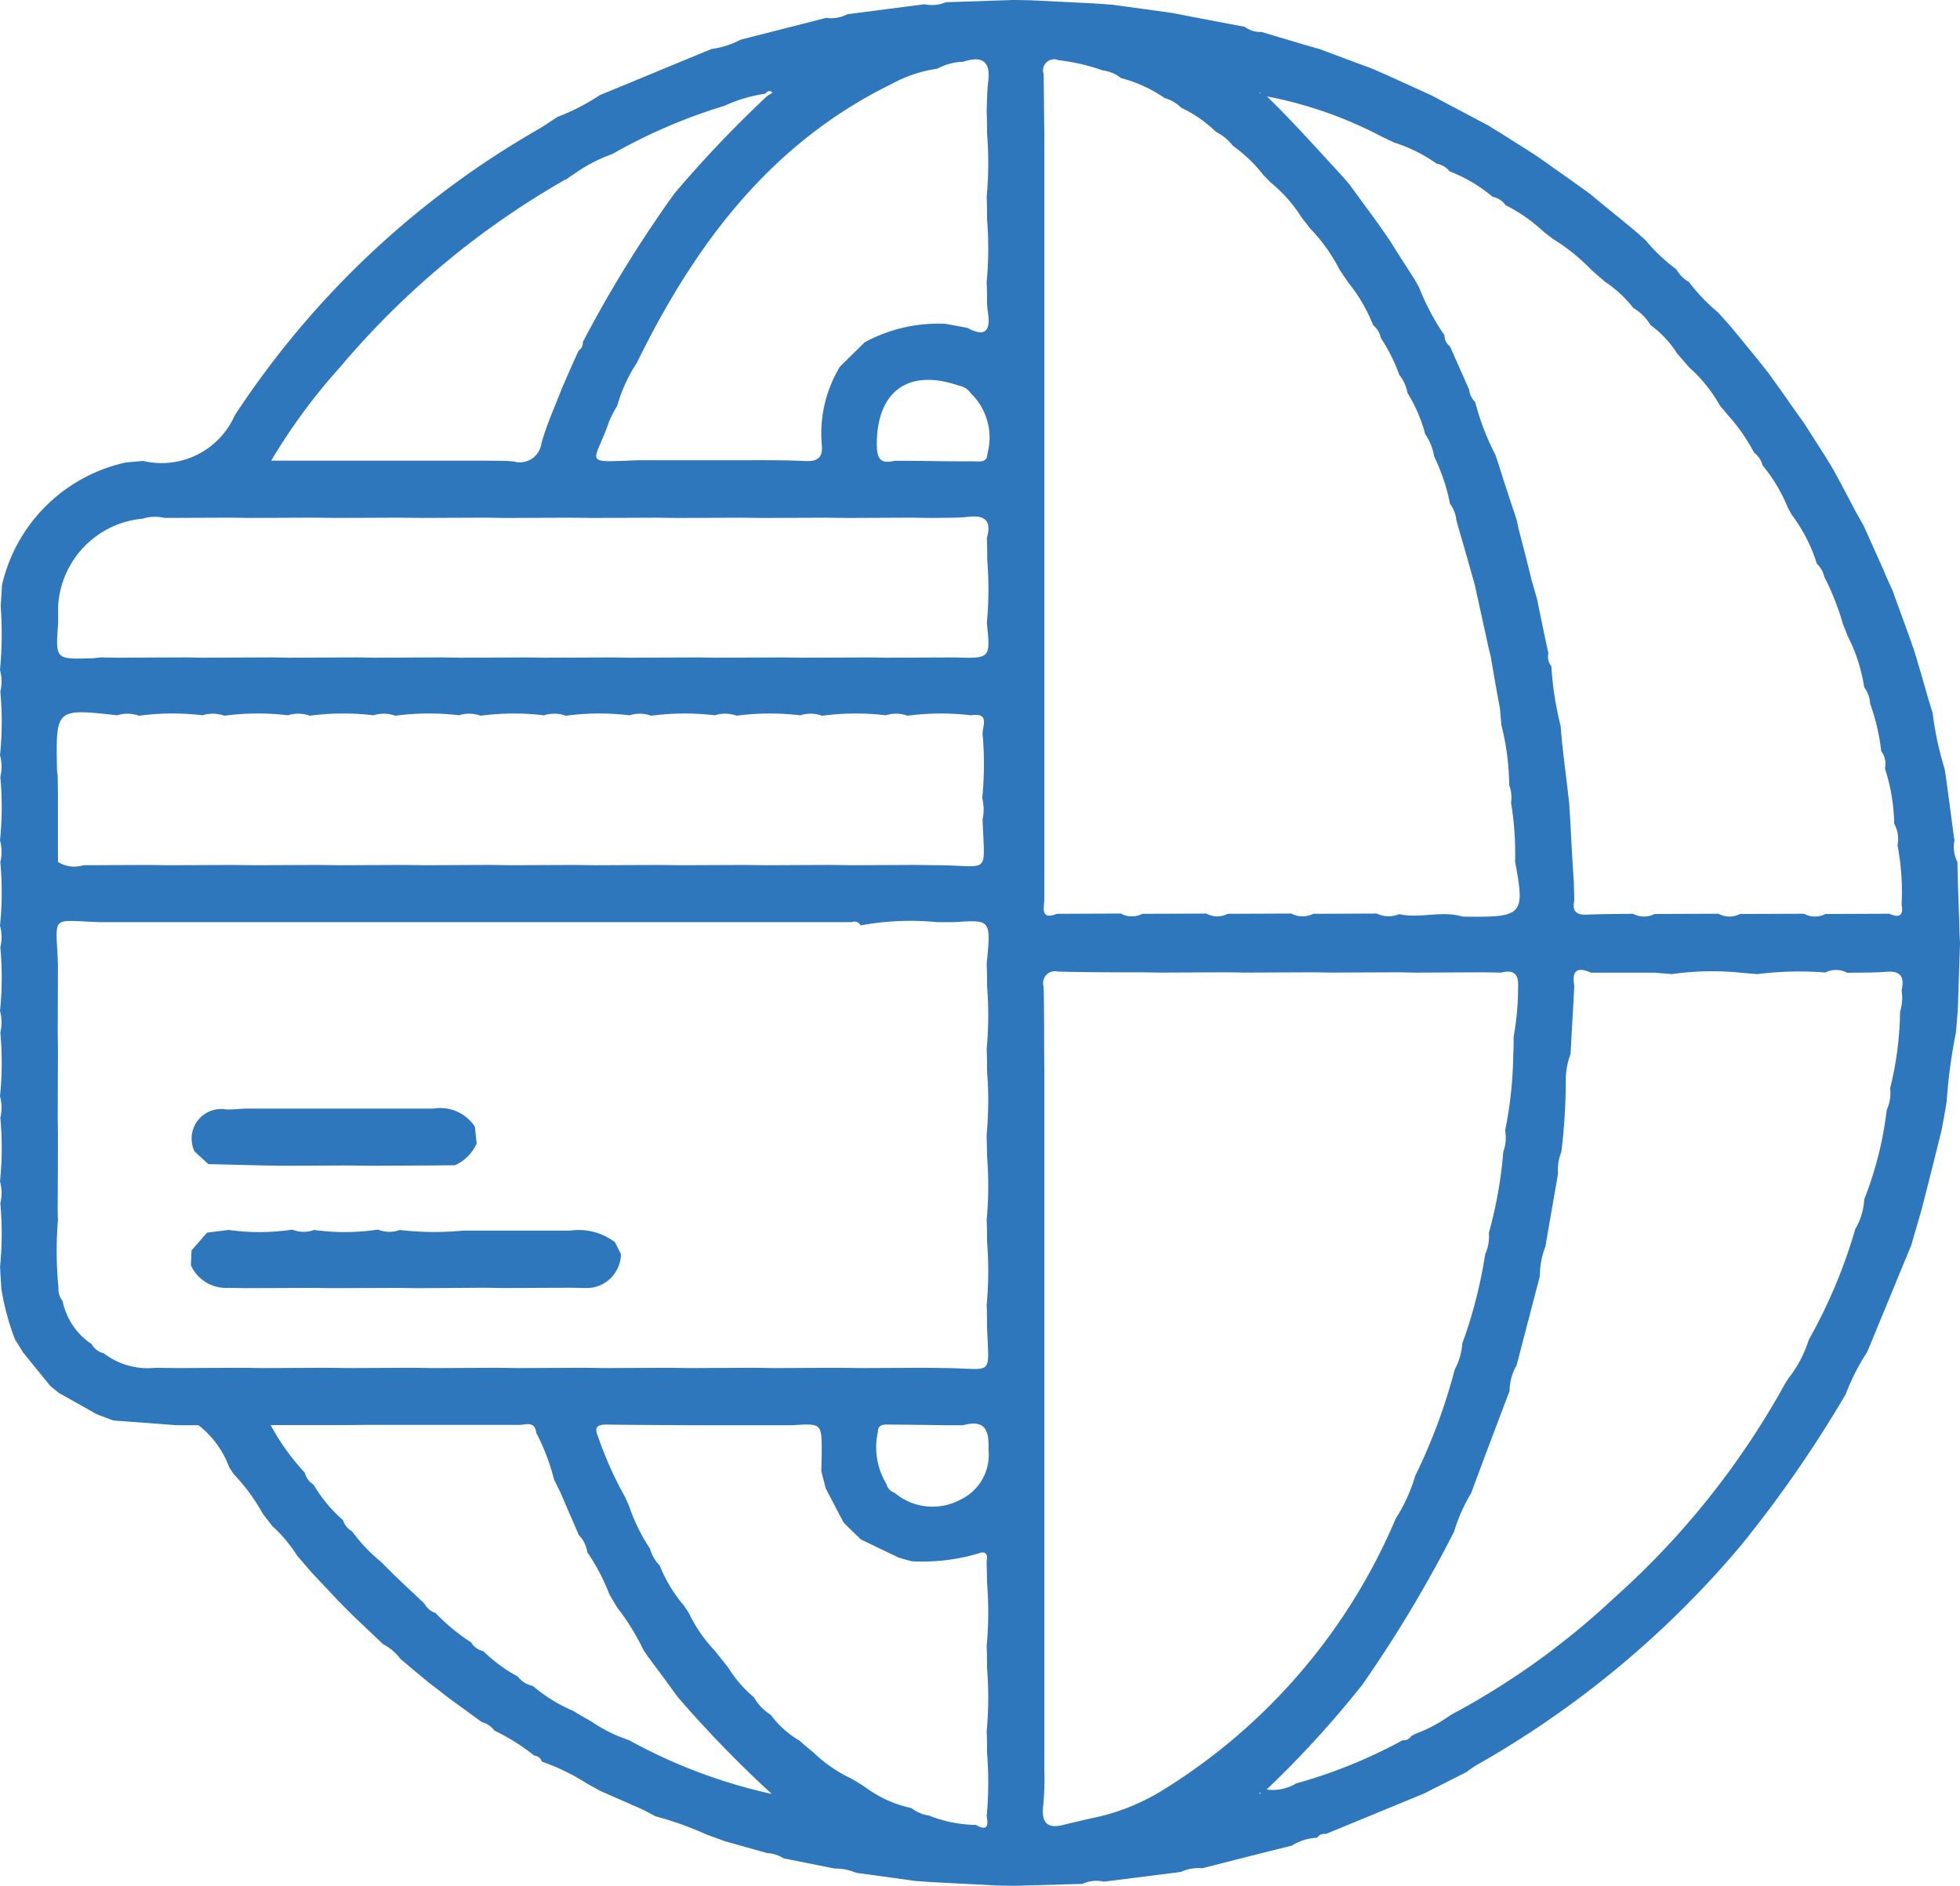 <svg xmlns="http://www.w3.org/2000/svg" width="53" height="51" viewBox="0 0 53 51">
<defs>
    <style>
      .cls-1 {
        fill: #2e77bc;
        fill-rule: evenodd;
      }
    </style>
  </defs>
  <path class="cls-1" d="M1020.08,815.128c0.54,0.074,1.08.147,1.61,0.221l0.59,0.115,1.38,0.262a0.679,0.679,0,0,0,.45.137c0.42,0.126.84,0.253,1.27,0.378l0.3,0.086,1.44,0.536c0.11,0.049.22,0.1,0.34,0.148,0.42,0.193.85,0.386,1.27,0.579l0.36,0.194c0.38,0.2.76,0.4,1.15,0.608,0.11,0.071.23,0.142,0.35,0.214,0.3,0.192.61,0.385,0.91,0.578,0.16,0.11.32,0.22,0.47,0.33,0.35,0.244.69,0.488,1.03,0.733l0.24,0.2c0.29,0.24.59,0.479,0.88,0.719,0.13,0.111.26,0.222,0.38,0.334a4.817,4.817,0,0,0,.83.785,0.891,0.891,0,0,0,.34.341,4.867,4.867,0,0,0,.79.825c0.11,0.127.23,0.254,0.34,0.381l0.72,0.877c0.1,0.131.21,0.263,0.31,0.394,0.21,0.291.42,0.583,0.62,0.874l0.33,0.463c0.2,0.307.39,0.614,0.59,0.921l0.21,0.349c0.21,0.383.41,0.765,0.61,1.148,0.07,0.117.13,0.234,0.2,0.351,0.18,0.393.35,0.786,0.53,1.178,0.08,0.2.17,0.395,0.26,0.592,0.13,0.369.27,0.738,0.4,1.106,0.06,0.158.11,0.317,0.17,0.475,0.14,0.456.27,0.911,0.4,1.367,0.04,0.117.07,0.234,0.11,0.352a8.575,8.575,0,0,0,.32,1.5c0.03,0.156.05,0.313,0.07,0.47,0.07,0.493.13,0.987,0.2,1.481a0.908,0.908,0,0,0,.08.584c0.01,0.535.03,1.07,0.05,1.605,0,0.194.01,0.389,0.02,0.584l-0.06,1.839c-0.02.194-.03,0.387-0.05,0.581a14.532,14.532,0,0,0-.25,1.857c-0.04.264-.09,0.528-0.14,0.792-0.18.727-.36,1.454-0.55,2.181l-0.27.93c-0.4.961-.79,1.922-1.19,2.882a5.993,5.993,0,0,0-.58,1.14,32.938,32.938,0,0,1-2.84,4.1,26.252,26.252,0,0,1-7.14,5.931,2.948,2.948,0,0,0-.28.193c-0.38.191-.76,0.381-1.13,0.572l-2.67,1.1a0.217,0.217,0,0,0-.23.1v0a1.411,1.411,0,0,0-.69.215c-0.81.2-1.62,0.407-2.42,0.611a1.152,1.152,0,0,0-.58.1l-2.08.263a0.9,0.9,0,0,0-.58.06l-1.84.053-0.47-.009-1.73-.09-0.47-.032-1.61-.222a1.414,1.414,0,0,0-.58-0.115l-1.38-.275a0.889,0.889,0,0,0-.44-0.142l-1.14-.319-0.51-.186a8.856,8.856,0,0,0-1.37-.489l-0.36-.189-1.14-.5-0.36-.2a5.833,5.833,0,0,0-1.22-.593,0.219,0.219,0,0,0-.2-0.16,5.763,5.763,0,0,0-1.08-.678,0.622,0.622,0,0,0-.34-0.229c-0.31-.228-0.63-0.456-0.94-0.685-0.15-.121-0.31-0.242-0.47-0.363-0.27-.224-0.54-0.447-0.8-0.67a1.316,1.316,0,0,0-.46-0.388c-0.27-.257-0.539-0.513-0.811-0.77l-0.354-.355-0.769-.816c-0.129-.151-0.259-0.3-0.389-0.452a3.913,3.913,0,0,0-.67-0.8l-0.256-.329a5.222,5.222,0,0,0-.793-1.081c-0.041-.062-0.082-0.125-0.122-0.188a2.551,2.551,0,0,0-.828-1.132h-0.58l-1.726-.129-0.441-.166-1.04-.586-0.222-.183-0.738-.909-0.215-.348a6.667,6.667,0,0,1-.37-1.38c-0.012-.194-0.023-0.388-0.035-0.583a8.975,8.975,0,0,0,.008-1.719A1.175,1.175,0,0,0,990,846.95a8.816,8.816,0,0,0,.009-1.719,1.175,1.175,0,0,0-.009-0.586,8.816,8.816,0,0,0,.009-1.719A1.175,1.175,0,0,0,990,842.34a8.826,8.826,0,0,0,.009-1.72,1.175,1.175,0,0,0-.009-0.586,8.815,8.815,0,0,0,.009-1.719,1.175,1.175,0,0,0-.009-0.586,8.816,8.816,0,0,0,.009-1.719,1.175,1.175,0,0,0-.009-0.586,8.816,8.816,0,0,0,.009-1.719,1.175,1.175,0,0,0-.009-0.586,10.3,10.3,0,0,0,.019-1.721l0.036-.581a4.4,4.4,0,0,1,3.356-3.311l0.46-.039a2.166,2.166,0,0,0,2.477-1.232,24.183,24.183,0,0,1,8.2-7.734c0.18-.106.35-0.226,0.53-0.34a5.8,5.8,0,0,0,1.14-.587c1.01-.416,2.01-0.832,3.02-1.248a2.412,2.412,0,0,0,.79-0.253l2.31-.589a0.971,0.971,0,0,0,.58-0.1l2.08-.269a0.969,0.969,0,0,0,.58-0.055l1.84-.061,0.47,0.009,1.72,0.086Zm-3.39,8.086c0-.2,0-0.389-0.01-0.584a9.9,9.9,0,0,0,.01-1.722c0-.194,0-0.388-0.01-0.583a9.891,9.891,0,0,0,.01-1.721c0-.194,0-0.389-0.01-0.584,0.01-.265.01-0.534,0.04-0.8,0.08-.573-0.17-0.719-0.68-0.548a1.5,1.5,0,0,0-.69.185,3.664,3.664,0,0,0-1.25.419c-3.28,1.609-5.32,4.352-6.88,7.538a4.151,4.151,0,0,0-.53,1.161,3.311,3.311,0,0,0-.21.4c-0.41,1.194-.78,1.13.78,1.072l0.47,0,1.84,0,0.47,0c0.57,0,1.15-.006,1.73.022,0.35,0.018.49-.1,0.45-0.456a3.493,3.493,0,0,1,.49-2.092c0.22-.221.45-0.442,0.67-0.663a4.179,4.179,0,0,1,2.19-.5l0.59,0.109c0.44,0.243.63,0.119,0.56-.384A2.707,2.707,0,0,1,1016.69,823.214ZM1015.58,852c1.3,0.013,1.16.257,1.11-1.125,0-.194,0-0.389-0.01-0.583a9.891,9.891,0,0,0,.01-1.721c0-.2,0-0.389-0.01-0.584a9.892,9.892,0,0,0,.01-1.721c0-.2-0.01-0.39-0.01-0.585a9.88,9.88,0,0,0,.01-1.72c0-.195,0-0.39-0.01-0.585a9.881,9.881,0,0,0,.01-1.72c0-.2,0-0.39-0.01-0.585,0.12-1.2.12-1.2-.87-1.131l-0.47,0a7.381,7.381,0,0,0-2.07.088,0.183,0.183,0,0,0-.24-0.088l-1.84,0-0.47,0-1.84,0-0.47,0-1.84,0-0.47,0-1.84,0-0.46,0-1.85,0-0.46,0-1.846,0-0.468,0-1.841,0-0.468,0-1.841,0-0.468,0-1.842,0c-1.378-.043-1.2-0.231-1.149,1.137l-0.006,1.842,0.006,0.463-0.006,1.843,0.006,0.462q0,0.923-.007,1.843c0,0.154,0,.308.007,0.463a10.33,10.33,0,0,0,.014,1.836,0.5,0.5,0,0,0,.111.354,1.841,1.841,0,0,0,.784,1.167,0.523,0.523,0,0,0,.331.252,1.961,1.961,0,0,0,1.4.39L994.8,852l1.726-.008L997.1,852l1.726-.008L999.413,852l1.727-.008,0.58,0.008,1.73-.008,0.58,0.008,1.73-.008,0.58,0.008,1.73-.008,0.58,0.008,1.73-.008,0.58,0.008,1.73-.008,0.58,0.008,1.73-.008Zm-0.23-13.6c1.45,0.011,1.27.292,1.22-1.235a1.284,1.284,0,0,0-.01-0.585,8.985,8.985,0,0,0,.01-1.72c-0.01-.225.21-0.593-0.31-0.515a6.876,6.876,0,0,0-1.72.012,0.916,0.916,0,0,0-.59-0.012,6.786,6.786,0,0,0-1.72.013,0.9,0.9,0,0,0-.59-0.012,6.878,6.878,0,0,0-1.72.01,0.923,0.923,0,0,0-.59-0.011,6.879,6.879,0,0,0-1.72.012,0.909,0.909,0,0,0-.59-0.011,6.694,6.694,0,0,0-1.72.012,0.9,0.9,0,0,0-.59-0.012,6.75,6.75,0,0,0-1.71.011,0.919,0.919,0,0,0-.59-0.012,6.825,6.825,0,0,0-1.72.012,0.919,0.919,0,0,0-.59-0.012,6.85,6.85,0,0,0-1.723.012,0.917,0.917,0,0,0-.59-0.012,6.828,6.828,0,0,0-1.72.012,0.917,0.917,0,0,0-.59-0.012,6.82,6.82,0,0,0-1.719.012,0.917,0.917,0,0,0-.59-0.012c-1.658-.185-1.658-0.185-1.627,1.437,0,0.076.013,0.151,0.02,0.226l0.006,0.463v1.839a0.82,0.82,0,0,0,.687.09l1.727-.007,0.583,0.007,1.726-.007,0.583,0.007,1.726-.007,0.584,0.007,1.727-.007,0.58,0.007,1.73-.008,0.58,0.008,1.73-.007,0.58,0.007,1.73-.007,0.58,0.007,1.73-.007,0.58,0.007,1.73-.008,0.58,0.008,1.72-.008Zm-15.943,15.141h-2.088a6.14,6.14,0,0,0,.922,1.287,0.539,0.539,0,0,0,.238.326,3.9,3.9,0,0,0,.794.955,0.531,0.531,0,0,0,.249.307,4.292,4.292,0,0,0,.778.821l0.36,0.36c0.27,0.259.55,0.518,0.82,0.777a0.535,0.535,0,0,0,.3.252,5.233,5.233,0,0,0,.96.793,0.508,0.508,0,0,0,.33.237,4.106,4.106,0,0,0,.93.685,0.7,0.7,0,0,0,.41.257,4.248,4.248,0,0,0,1.09.673c0.16,0.1.33,0.195,0.5,0.293a4.081,4.081,0,0,0,1.01.5,14.444,14.444,0,0,0,3.86,1.454,31.445,31.445,0,0,1-2.55-2.629c-0.26-.362-0.53-0.725-0.8-1.087l-0.12-.176a6.256,6.256,0,0,0-.71-1.149l-0.21-.354a5.548,5.548,0,0,0-.6-1.144,0.836,0.836,0,0,0-.23-0.466c-0.16-.379-0.33-0.758-0.49-1.137l-0.18-.365a5.693,5.693,0,0,0-.48-1.261c-0.04-.335-0.29-0.21-0.47-0.214l-1.85,0-0.46,0-1.844,0Zm-5.535-24.515a2.519,2.519,0,0,0-2.3,2.369v0.465c-0.072.97-.072,0.971,0.866,0.945,0.094,0,.187-0.016.28-0.025l0.46,0.008,1.849-.008,0.46,0.008,1.85-.008,0.46,0.008,1.849-.008,0.459,0.008,1.85-.008,0.46,0.008,1.85-.007,0.46,0.007,1.85-.007,0.46,0.007,1.85-.007,0.46,0.007,1.85-.007,0.46,0.007,1.85-.007,0.46,0.007,1.85-.007c0.97,0.03.97,0.03,0.87-.927a9.881,9.881,0,0,0,.01-1.72c0-.195,0-0.39-0.01-0.585,0.13-.444-0.03-0.624-0.49-0.572-0.32.035-.64,0.022-0.96,0.031l-0.58-.008-1.73.008-0.58-.007-1.73.007-0.58-.007-1.72.007-0.59-.007-1.72.007-0.59-.007-1.72.007L1003.1,829l-1.72.007-0.59-.007-1.722.007L998.485,829l-1.726.007L996.176,829l-1.727.007A1.108,1.108,0,0,0,993.872,829.023Zm11.778-4.546a0.251,0.251,0,0,0,.11-0.228,33.251,33.251,0,0,1,2.48-4.023,31.739,31.739,0,0,1,2.51-2.637c0.05-.029.09-0.057,0.14-0.086a0.113,0.113,0,0,0-.19.027,4.115,4.115,0,0,0-1.12.332,14.737,14.737,0,0,0-3.02,1.3,4.191,4.191,0,0,0-1.04.543c-0.08.052-.15,0.1-0.23,0.156v-0.009a22.611,22.611,0,0,0-6.108,5.092,15.65,15.65,0,0,0-1.848,2.512h0.689l0.469,0,1.838,0,0.47,0,1.84,0,0.47,0c0.27,0.006.53-.006,0.79,0.024a0.589,0.589,0,0,0,.74-0.488c0.14-.506.36-0.989,0.55-1.482,0.15-.346.3-0.691,0.46-1.037h0Zm8.32,30.658a0.336,0.336,0,0,0,.22.235,1.593,1.593,0,0,0,1.77.191,1.344,1.344,0,0,0,.77-1.361c0.02-.538-0.1-0.816-0.69-0.657l-0.47,0c-0.49-.007-0.99-0.016-1.49-0.018-0.14,0-.34-0.029-0.34.191A1.92,1.92,0,0,0,1013.97,855.135Zm5.87-38.227a5.555,5.555,0,0,0-1.22-.284,0.3,0.3,0,0,0-.4.373c0.01,0.534.01,1.068,0.02,1.6v20.747c-0.02.24-.09,0.537,0.34,0.367l1.73-.007a0.614,0.614,0,0,0,.58.007l1.73-.006a0.614,0.614,0,0,0,.58.006l1.72-.007a0.635,0.635,0,0,0,.59.007l1.72-.007a0.719,0.719,0,0,0,.6.016c0.57,0.126,1.15-.105,1.72.067,1.64,0.025,1.69-.035,1.42-1.483a8.582,8.582,0,0,0-.11-1.6,0.946,0.946,0,0,0-.05-0.472,6.8,6.8,0,0,0-.21-1.619c-0.01-.152-0.03-0.3-0.04-0.457-0.09-.469-0.17-0.939-0.25-1.409-0.05-.187-0.09-0.375-0.13-0.562l-0.3-1.367c-0.04-.155-0.09-0.31-0.13-0.465-0.12-.431-0.25-0.862-0.37-1.293a0.87,0.87,0,0,0-.17-0.436,5.252,5.252,0,0,0-.43-1.283,1.457,1.457,0,0,0-.24-0.6,4.108,4.108,0,0,0-.48-1.116,1.073,1.073,0,0,0-.22-0.486,4.682,4.682,0,0,0-.5-1,0.61,0.61,0,0,0-.21-0.349,4.36,4.36,0,0,0-.68-1.162c-0.08-.114-0.15-0.228-0.23-0.342a4.558,4.558,0,0,0-.79-1.107l-0.24-.309a3.848,3.848,0,0,0-.82-0.929c-0.07-.068-0.13-0.135-0.2-0.2a3.9,3.9,0,0,0-.83-0.8,1.357,1.357,0,0,0-.46-0.378,3.485,3.485,0,0,0-.94-0.653,1.02,1.02,0,0,0-.45-0.262,3.672,3.672,0,0,0-1.18-.54A0.945,0.945,0,0,0,1019.84,816.908Zm-3.15,45.5c0-.2,0-0.39-0.01-0.585a9.891,9.891,0,0,0,.01-1.721c0-.194,0-0.389-0.01-0.584a9.891,9.891,0,0,0,.01-1.721c0-.2-0.01-0.39-0.01-0.584,0.04-.185-0.04-0.277-0.21-0.206a5.373,5.373,0,0,1-1.82.215c-0.11-.032-0.23-0.064-0.35-0.1l-1.02-.49c-0.16-.153-0.32-0.307-0.47-0.46l-0.48-.917-0.12-.465c0-.17.01-0.34,0.01-0.509,0-.791,0-0.791-0.8-0.738l-0.47,0-1.84,0-0.47,0c-0.74-.006-1.48-0.007-2.22-0.018-0.24,0-.37.042-0.25,0.321a9.954,9.954,0,0,0,.74,1.653c0.03,0.076.07,0.152,0.1,0.229a5.014,5.014,0,0,0,.57,1.159,1,1,0,0,0,.26.451,3.866,3.866,0,0,0,.66,1.09l0.12,0.181a4.032,4.032,0,0,0,.71,1.034l0.36,0.451a3.339,3.339,0,0,0,.7.81,1.3,1.3,0,0,0,.45.469,2.582,2.582,0,0,0,.78.7c0.12,0.108.25,0.215,0.38,0.323a3.762,3.762,0,0,0,1.03.707c0.12,0.072.24,0.144,0.35,0.216a3.218,3.218,0,0,0,1.27.579,0.947,0.947,0,0,0,.47.2,3.507,3.507,0,0,0,1.27.254c0.28,0.165.35,0.052,0.29-.231A9.881,9.881,0,0,0,1016.69,862.4Zm24.73-22.944a6.686,6.686,0,0,0-.11-1.61,0.837,0.837,0,0,0-.09-0.58,5.064,5.064,0,0,0-.25-1.494,0.558,0.558,0,0,0-.1-0.466,5.672,5.672,0,0,0-.3-1.286,0.8,0.8,0,0,0-.16-0.443,4.568,4.568,0,0,0-.45-1.392c-0.04-.112-0.09-0.223-0.13-0.335a7,7,0,0,0-.5-1.262,0.674,0.674,0,0,0-.2-0.351,4.345,4.345,0,0,0-.67-1.312c-0.04-.064-0.07-0.128-0.11-0.193a4.36,4.36,0,0,0-.69-1.159,0.6,0.6,0,0,0-.23-0.343,4.806,4.806,0,0,0-.72-1.029c-0.06-.079-0.13-0.159-0.2-0.238a3.958,3.958,0,0,0-.83-1.035l-0.33-.379a2.789,2.789,0,0,0-.72-0.769,1.3,1.3,0,0,0-.46-0.459,3.338,3.338,0,0,0-.77-0.713c-0.13-.111-0.26-0.221-0.38-0.332a5.248,5.248,0,0,0-1.04-.833l-0.24-.188a4.481,4.481,0,0,0-1.03-.719,0.549,0.549,0,0,0-.35-0.224,4.025,4.025,0,0,0-1.16-.688,0.579,0.579,0,0,0-.35-0.208,4.207,4.207,0,0,0-1.15-.572l-0.33-.156a11.085,11.085,0,0,0-3.11-1.091c0.72,0.7,1.37,1.436,2.04,2.159,0.07,0.079.14,0.157,0.2,0.235l0.75,1.025,0.33,0.474c0.22,0.356.45,0.712,0.68,1.068a1.919,1.919,0,0,0,.11.195,6.413,6.413,0,0,0,.69,1.305,0.363,0.363,0,0,0,.15.3c0.17,0.393.35,0.786,0.52,1.179a0.51,0.51,0,0,0,.16.323,6.688,6.688,0,0,0,.55,1.435c0.03,0.1.07,0.205,0.1,0.307,0.15,0.48.31,0.96,0.47,1.44l0.06,0.276c0.12,0.459.24,0.918,0.35,1.377,0.05,0.16.09,0.32,0.14,0.48,0.1,0.493.2,0.986,0.31,1.479a0.413,0.413,0,0,0,.08.355,8.78,8.78,0,0,0,.25,1.611c0.01,0.153.03,0.307,0.04,0.461,0.06,0.538.13,1.075,0.19,1.613l0.03,0.461c0.03,0.575.06,1.149,0.1,1.724,0,0.155.01,0.311,0.01,0.466-0.06.269,0.04,0.394,0.33,0.381,0.42-.019.84-0.017,1.26-0.024a0.615,0.615,0,0,0,.58.006l1.73-.007a0.612,0.612,0,0,0,.58.007l1.73-.007a0.615,0.615,0,0,0,.58.007l1.73-.007C1041.36,839.834,1041.48,839.763,1041.42,839.46Zm-25.15-13.805a0.508,0.508,0,0,0-.35-0.235c-1.38-.475-2.23.173-2.21,1.641,0.01,0.38.14,0.475,0.48,0.395l0.47,0c0.55,0.006,1.1.017,1.65,0.014,0.16,0,.39.052,0.39-0.205A1.665,1.665,0,0,0,1016.27,825.655Zm16.3,16c-0.03.613-.07,1.226-0.1,1.839a2.078,2.078,0,0,0-.13.7,15.924,15.924,0,0,1-.12,1.953,1.3,1.3,0,0,0-.09.585c-0.11.657-.23,1.313-0.34,1.97a2.159,2.159,0,0,0-.15.8l-0.63,2.416a1.419,1.419,0,0,0-.19.694c-0.35.922-.7,1.844-1.04,2.766a4.417,4.417,0,0,0-.46,1.038,35.066,35.066,0,0,1-2.48,4.139,27.621,27.621,0,0,1-2.59,2.836,1.225,1.225,0,0,0,.8-0.165,13.6,13.6,0,0,0,2.88-1.169,0.231,0.231,0,0,0,.23-0.112c0.04-.023.09-0.046,0.14-0.07a4,4,0,0,0,.91-0.487c0.07-.042.15-0.085,0.23-0.127v0a20.628,20.628,0,0,0,4.19-3.036,21.967,21.967,0,0,0,4.59-5.721v0c0.04-.077.09-0.154,0.14-0.232a3.243,3.243,0,0,0,.55-1.042,14.163,14.163,0,0,0,1.26-3,1.757,1.757,0,0,0,.24-0.8,9.7,9.7,0,0,0,.61-2.424,1.044,1.044,0,0,0,.09-0.577,9.076,9.076,0,0,0,.27-2.076,1.256,1.256,0,0,0,.04-0.578c0.08-.349-0.01-0.532-0.41-0.5-0.35.029-.71,0.019-1.06,0.027a0.635,0.635,0,0,0-.59-0.007,9.059,9.059,0,0,0-1.84.043l-0.46-.039a7.679,7.679,0,0,0-1.85.039l-0.46-.039-1.73,0C1032.64,841.133,1032.5,841.264,1032.57,841.655Zm-11.67-.365c-0.77,0-1.53,0-2.29-.02a0.32,0.32,0,0,0-.39.4c0.02,0.762.01,1.524,0.02,2.285v18.907a7.649,7.649,0,0,1-.03.958c-0.06.491,0.13,0.653,0.6,0.512l0.69-.161a5.807,5.807,0,0,0,1.88-.725,15.918,15.918,0,0,0,6.36-7.379,4.538,4.538,0,0,0,.53-1.162,15.515,15.515,0,0,0,1.07-2.879,1.685,1.685,0,0,0,.2-0.694,12.625,12.625,0,0,0,.62-2.418,1.138,1.138,0,0,0,.1-0.576,11.67,11.67,0,0,0,.39-2.193,1.13,1.13,0,0,0,.05-0.576,11.081,11.081,0,0,0,.22-2.07c0.01-.155.01-0.31,0.01-0.465a7.592,7.592,0,0,0,.12-1.345c0.02-.376-0.13-0.471-0.46-0.392l-0.46-.008-1.85.009-0.46-.009-1.85.008-0.46-.008-1.85.008-0.46-.008-1.85.008Zm3.17-23.763,0.02-.027-0.03,0Zm0.01,45.941-0.03.032,0.04,0.006Zm-22.82-13.636-0.46-.008-1.85.007-0.461-.007-1.849.007-0.46-.008a1.041,1.041,0,0,1-1.019-.613c0.006-.133.013-0.265,0.019-0.4l0.419-.48,0.584-.073a5.986,5.986,0,0,0,1.722-.009,0.822,0.822,0,0,0,.592.009,5.992,5.992,0,0,0,1.723-.01,0.827,0.827,0,0,0,.59.011,8.167,8.167,0,0,0,1.72.017h2.89a1.612,1.612,0,0,1,1.21.316c0.05,0.107.11,0.213,0.16,0.319a0.927,0.927,0,0,1-.91.918l-0.46-.008-1.85.008-0.46-.008Zm-5.627-3.356-0.372-.342a0.8,0.8,0,0,1,.868-1.134c0.169,0,.339-0.016.508-0.024l0.466,0,1.844,0,0.465,0,1.848,0,0.46,0a1.115,1.115,0,0,1,1.12.488c0.02,0.15.03,0.3,0.05,0.452a1.146,1.146,0,0,1-.59.591l-0.58.006-1.728.008-0.583-.008-1.727.008-0.582-.008Z" transform="translate(-990 -815)"/>
</svg>

